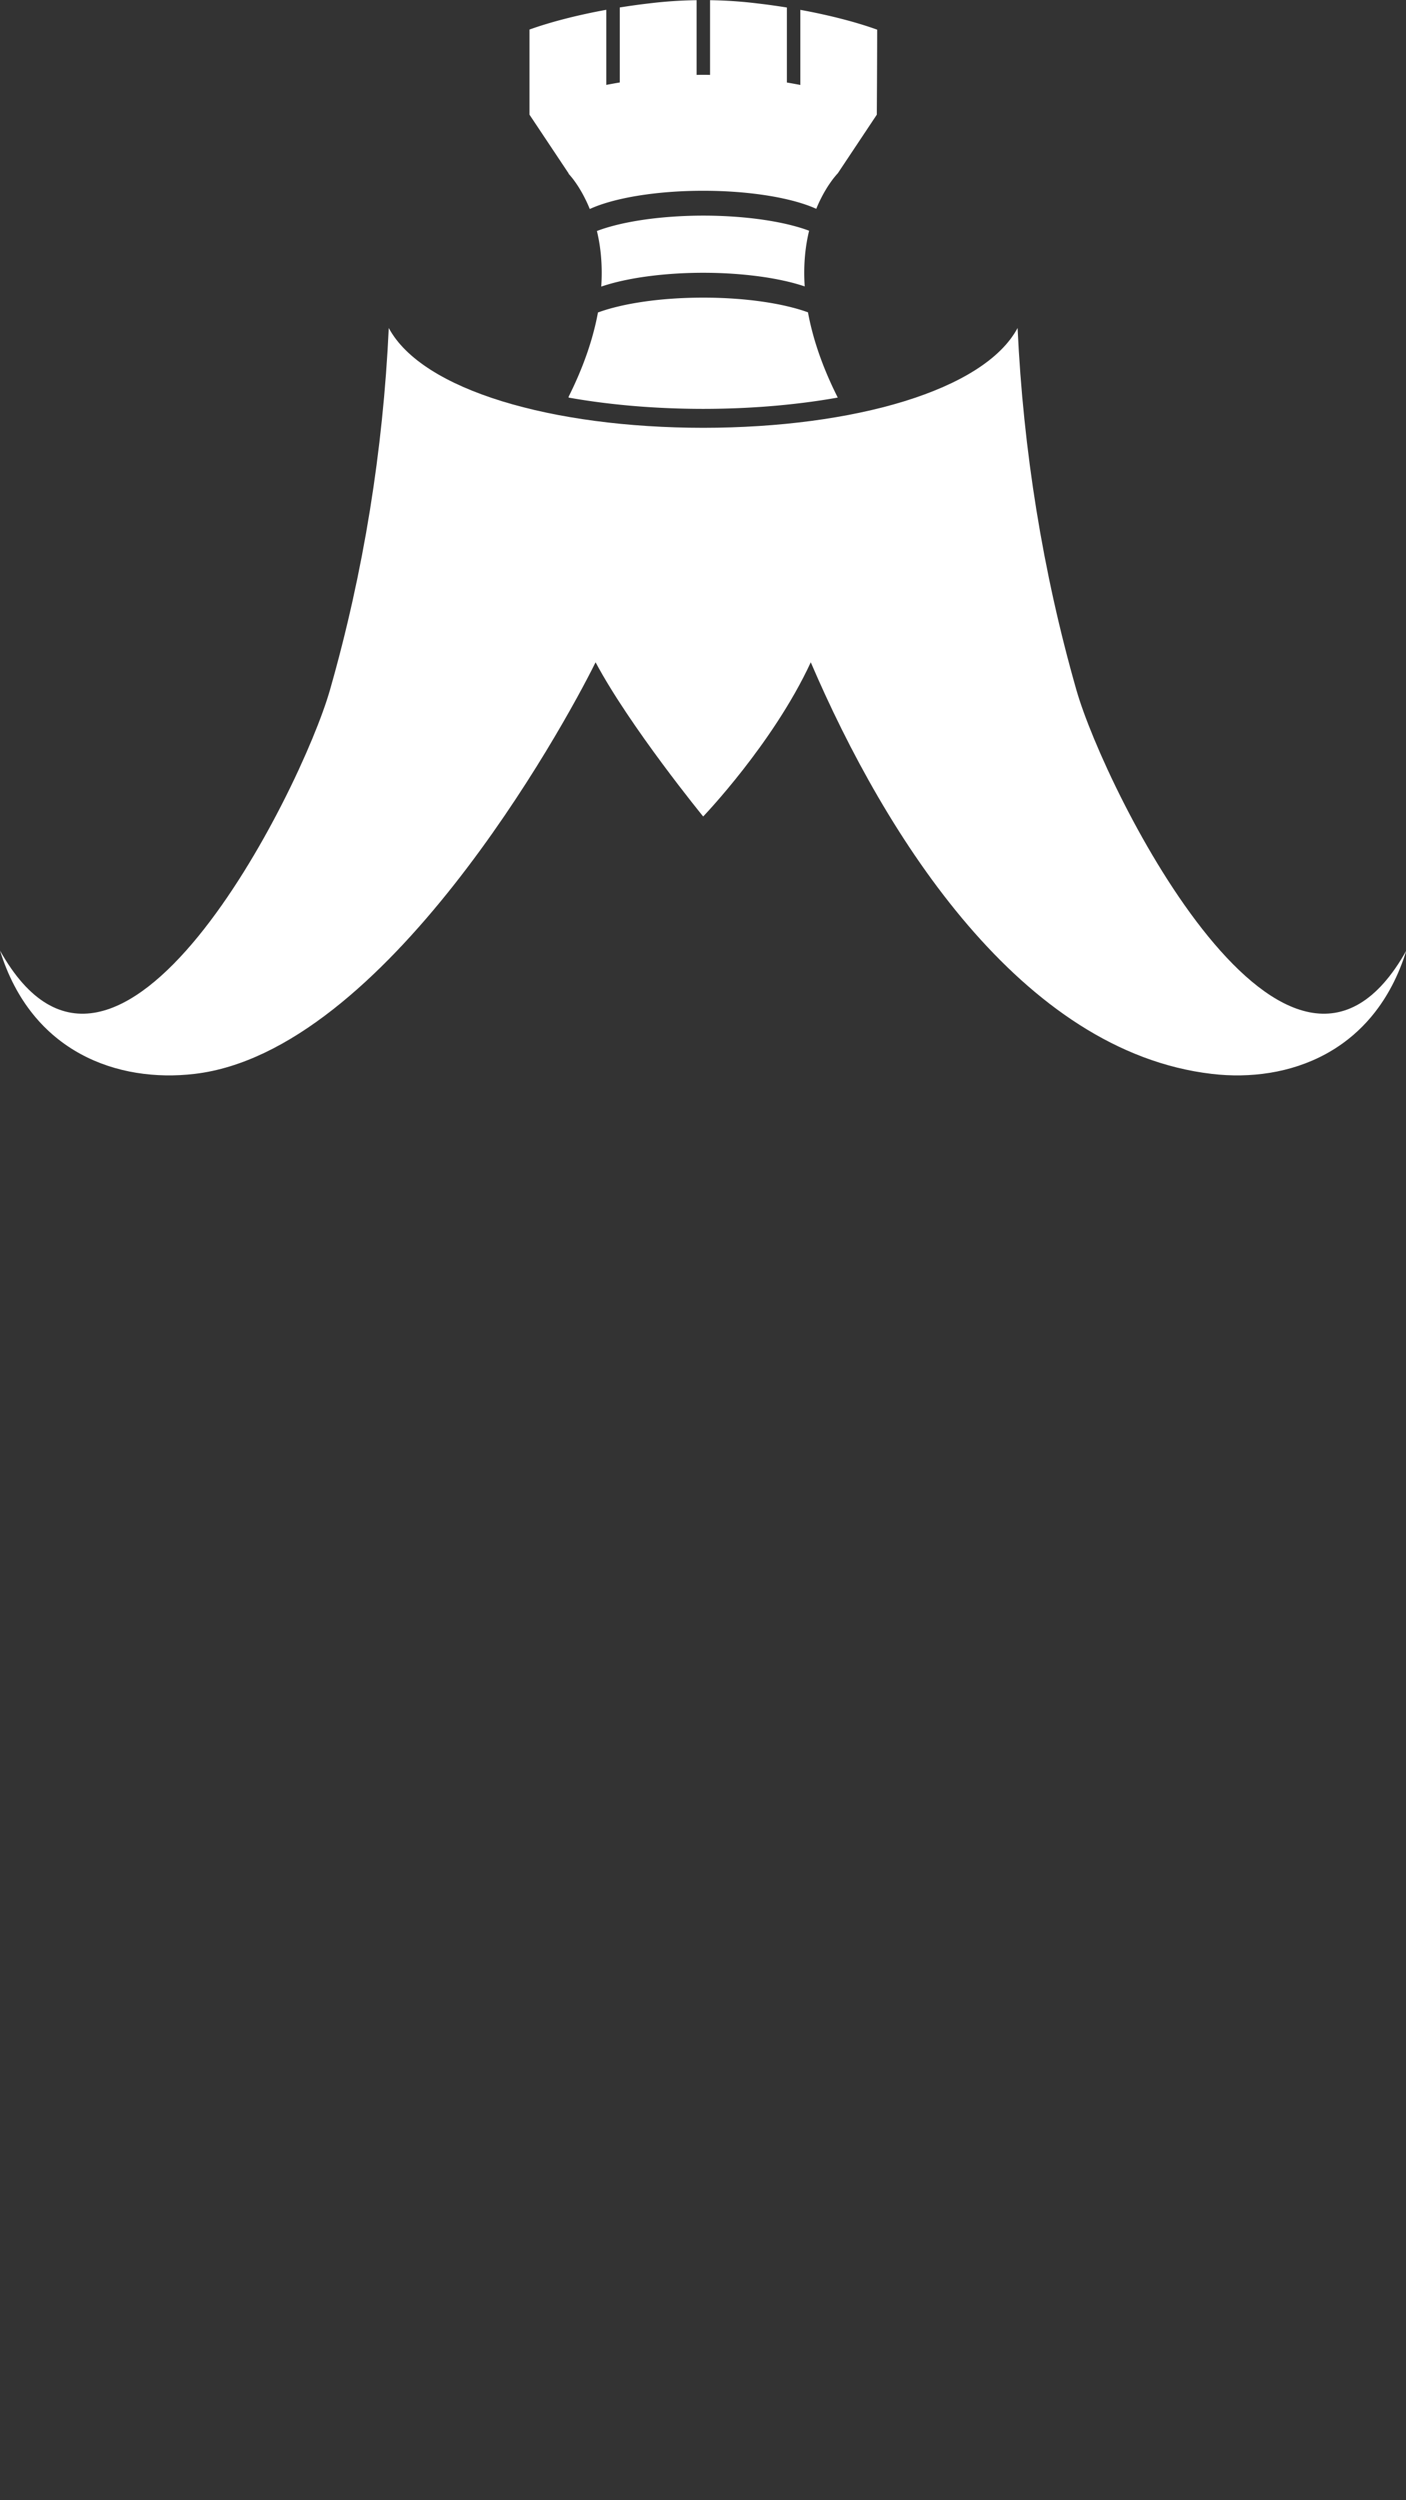 <?xml version="1.0" encoding="UTF-8" standalone="no"?>
<!-- Created with Inkscape (http://www.inkscape.org/) -->

<svg
   version="1.1"
   id="svg132"
   width="540"
   height="960"
   viewBox="0 0 540 960"
   sodipodi:docname="m_crown_fill.svg"
   inkscape:version="1.2.1 (9c6d41e410, 2022-07-14)"
   xml:space="preserve"
   xmlns:inkscape="http://www.inkscape.org/namespaces/inkscape"
   xmlns:sodipodi="http://sodipodi.sourceforge.net/DTD/sodipodi-0.dtd"
   xmlns="http://www.w3.org/2000/svg"
   xmlns:svg="http://www.w3.org/2000/svg"><rect x="0" y="0" width="540" height="960" fill="#333333" stroke="none"/><defs
     id="defs136"><inkscape:path-effect
       effect="mirror_symmetry"
       start_point="278.839,352.727"
       end_point="278.839,622.441"
       center_point="278.839,487.584"
       id="path-effect1314"
       is_visible="true"
       lpeversion="1.2"
       lpesatellites=""
       mode="free"
       discard_orig_path="false"
       fuse_paths="false"
       oposite_fuse="false"
       split_items="false"
       split_open="false"
       link_styles="false" /><inkscape:path-effect
       effect="mirror_symmetry"
       start_point="245.001,278.66"
       end_point="245,300.077"
       center_point="245.001,289.369"
       id="path-effect1214"
       is_visible="true"
       lpeversion="1.2"
       lpesatellites=""
       mode="free"
       discard_orig_path="false"
       fuse_paths="false"
       oposite_fuse="false"
       split_items="false"
       split_open="false"
       link_styles="false" /><inkscape:path-effect
       effect="mirror_symmetry"
       start_point="280.857,280.726"
       end_point="280.857,301.999"
       center_point="280.857,291.362"
       id="path-effect1208"
       is_visible="true"
       lpeversion="1.2"
       lpesatellites=""
       mode="free"
       discard_orig_path="false"
       fuse_paths="false"
       oposite_fuse="false"
       split_items="false"
       split_open="false"
       link_styles="false" /><inkscape:path-effect
       effect="mirror_symmetry"
       start_point="288.54,298.345"
       end_point="288.54,326.912"
       center_point="288.54,312.628"
       id="path-effect1198"
       is_visible="true"
       lpeversion="1.2"
       lpesatellites=""
       mode="free"
       discard_orig_path="false"
       fuse_paths="true"
       oposite_fuse="true"
       split_items="false"
       split_open="false"
       link_styles="false" /><inkscape:path-effect
       effect="mirror_symmetry"
       start_point="357.884,299.153"
       end_point="357.884,327.72"
       center_point="357.884,313.437"
       id="path-effect1196"
       is_visible="true"
       lpeversion="1.2"
       lpesatellites=""
       mode="free"
       discard_orig_path="false"
       fuse_paths="false"
       oposite_fuse="false"
       split_items="false"
       split_open="false"
       link_styles="false" /><inkscape:path-effect
       effect="mirror_symmetry"
       start_point="214.9,318.198"
       end_point="262.727,340.219"
       center_point="262.727,318.198"
       id="path-effect1192"
       is_visible="true"
       lpeversion="1.2"
       lpesatellites=""
       mode="X"
       discard_orig_path="false"
       fuse_paths="true"
       oposite_fuse="false"
       split_items="false"
       split_open="false"
       link_styles="false" /></defs><sodipodi:namedview
     id="namedview134"
     pagecolor="#ffffff"
     bordercolor="#000000"
     borderopacity="0.25"
     inkscape:showpageshadow="2"
     inkscape:pageopacity="0.0"
     inkscape:pagecheckerboard="true"
     inkscape:deskcolor="#d1d1d1"
     showgrid="false"
     inkscape:zoom="0.875"
     inkscape:cx="390.28571"
     inkscape:cy="467.42857"
     inkscape:window-width="1920"
     inkscape:window-height="1017"
     inkscape:window-x="-8"
     inkscape:window-y="-8"
     inkscape:window-maximized="1"
     inkscape:current-layer="g138"
     showborder="true" /><g
     inkscape:groupmode="layer"
     inkscape:label="Image"
     id="g138"><g
       id="g299"
       transform="matrix(1.167,0,0,1.167,-55.337,-322.539)"><path
         id="path973"
         style="opacity:1;fill:#ffffff;stroke:none;stroke-width:2;stroke-dasharray:none"
         d="m 276.676,276.441 c -5.429,0.08 -10.668,0.443 -15.611,1.062 -3.219,0.362 -6.46,0.819 -9.676,1.336 v 24.674 c -1.502,0.253 -2.976,0.523 -4.428,0.805 v -24.715 c -9.351,1.707 -18.233,3.969 -25.285,6.504 v 28.006 l 12.871,19.309 v 0.143 c 0.293,0.295 3.925,4.109 6.973,11.586 7.956,-3.655 21.873,-5.998 37.318,-6.002 15.368,7.6e-4 29.233,2.316 37.217,5.938 3.169,-7.743 7.076,-11.666 7.076,-11.666 l 12.852,-19.307 c 0,0 0.121,-18.715 0.121,-27.971 -7.042,-2.54 -15.928,-4.809 -25.285,-6.521 v 24.717 c -1.452,-0.283 -2.927,-0.553 -4.43,-0.807 v -24.676 c -3.249,-0.524 -6.524,-0.985 -9.777,-1.352 -4.912,-0.616 -10.116,-0.977 -15.508,-1.061 v 24.582 c -0.753,-0.013 -1.503,-0.031 -2.266,-0.031 -0.728,10e-6 -1.443,0.018 -2.162,0.029 z m 2.162,70.885 a 44.292,12.945 0 0 0 -34.971,5.059 c 1.225,5.075 1.904,11.173 1.424,18.297 a 44.292,12.945 0 0 1 33.547,-4.553 44.292,12.945 0 0 1 33.416,4.492 c -0.475,-7.139 0.212,-13.248 1.447,-18.326 a 44.292,12.945 0 0 0 -34.863,-4.969 z m 0,26.982 c -14.03,1.3e-4 -26.514,1.912 -34.629,4.887 -1.499,8.151 -4.482,17.387 -9.662,27.73 v 0.27 c 13.437,2.391 28.498,3.707 44.295,3.719 15.794,-0.013 30.853,-1.33 44.289,-3.721 -5.275,-10.475 -8.294,-19.816 -9.803,-28.051 -8.119,-2.945 -20.543,-4.834 -34.49,-4.834 z" /><path
         style="opacity:1;fill:#ffffff;stroke:none;stroke-width:2;stroke-linecap:butt;stroke-dasharray:none;paint-order:fill markers stroke"
         d="m 175.365,384.299 c -1.862,40.157 -8.268,80.287 -19.365,119.129 -9.476,33.166 -70.041,154.502 -108.572,85.715 10.443,33.689 38.913,43.511 64,40.572 62.611,-7.334 121.149,-113.448 132,-135.43 11.394,21.344 35.412,50.738 35.412,50.738 0,0 23.016,-23.966 35.41,-50.738 24.704,57.642 69.389,128.095 132,135.43 25.087,2.939 53.557,-6.883 64,-40.572 -38.531,68.787 -99.096,-52.549 -108.572,-85.715 -11.098,-38.841 -17.503,-78.972 -19.365,-119.129 -10.977,20.517 -53.905,32.805 -103.475,32.843 -49.569,-0.038 -92.496,-12.326 -103.473,-32.843 z"
         id="path358"
         sodipodi:nodetypes="cscscccscsccc" /></g></g></svg>
